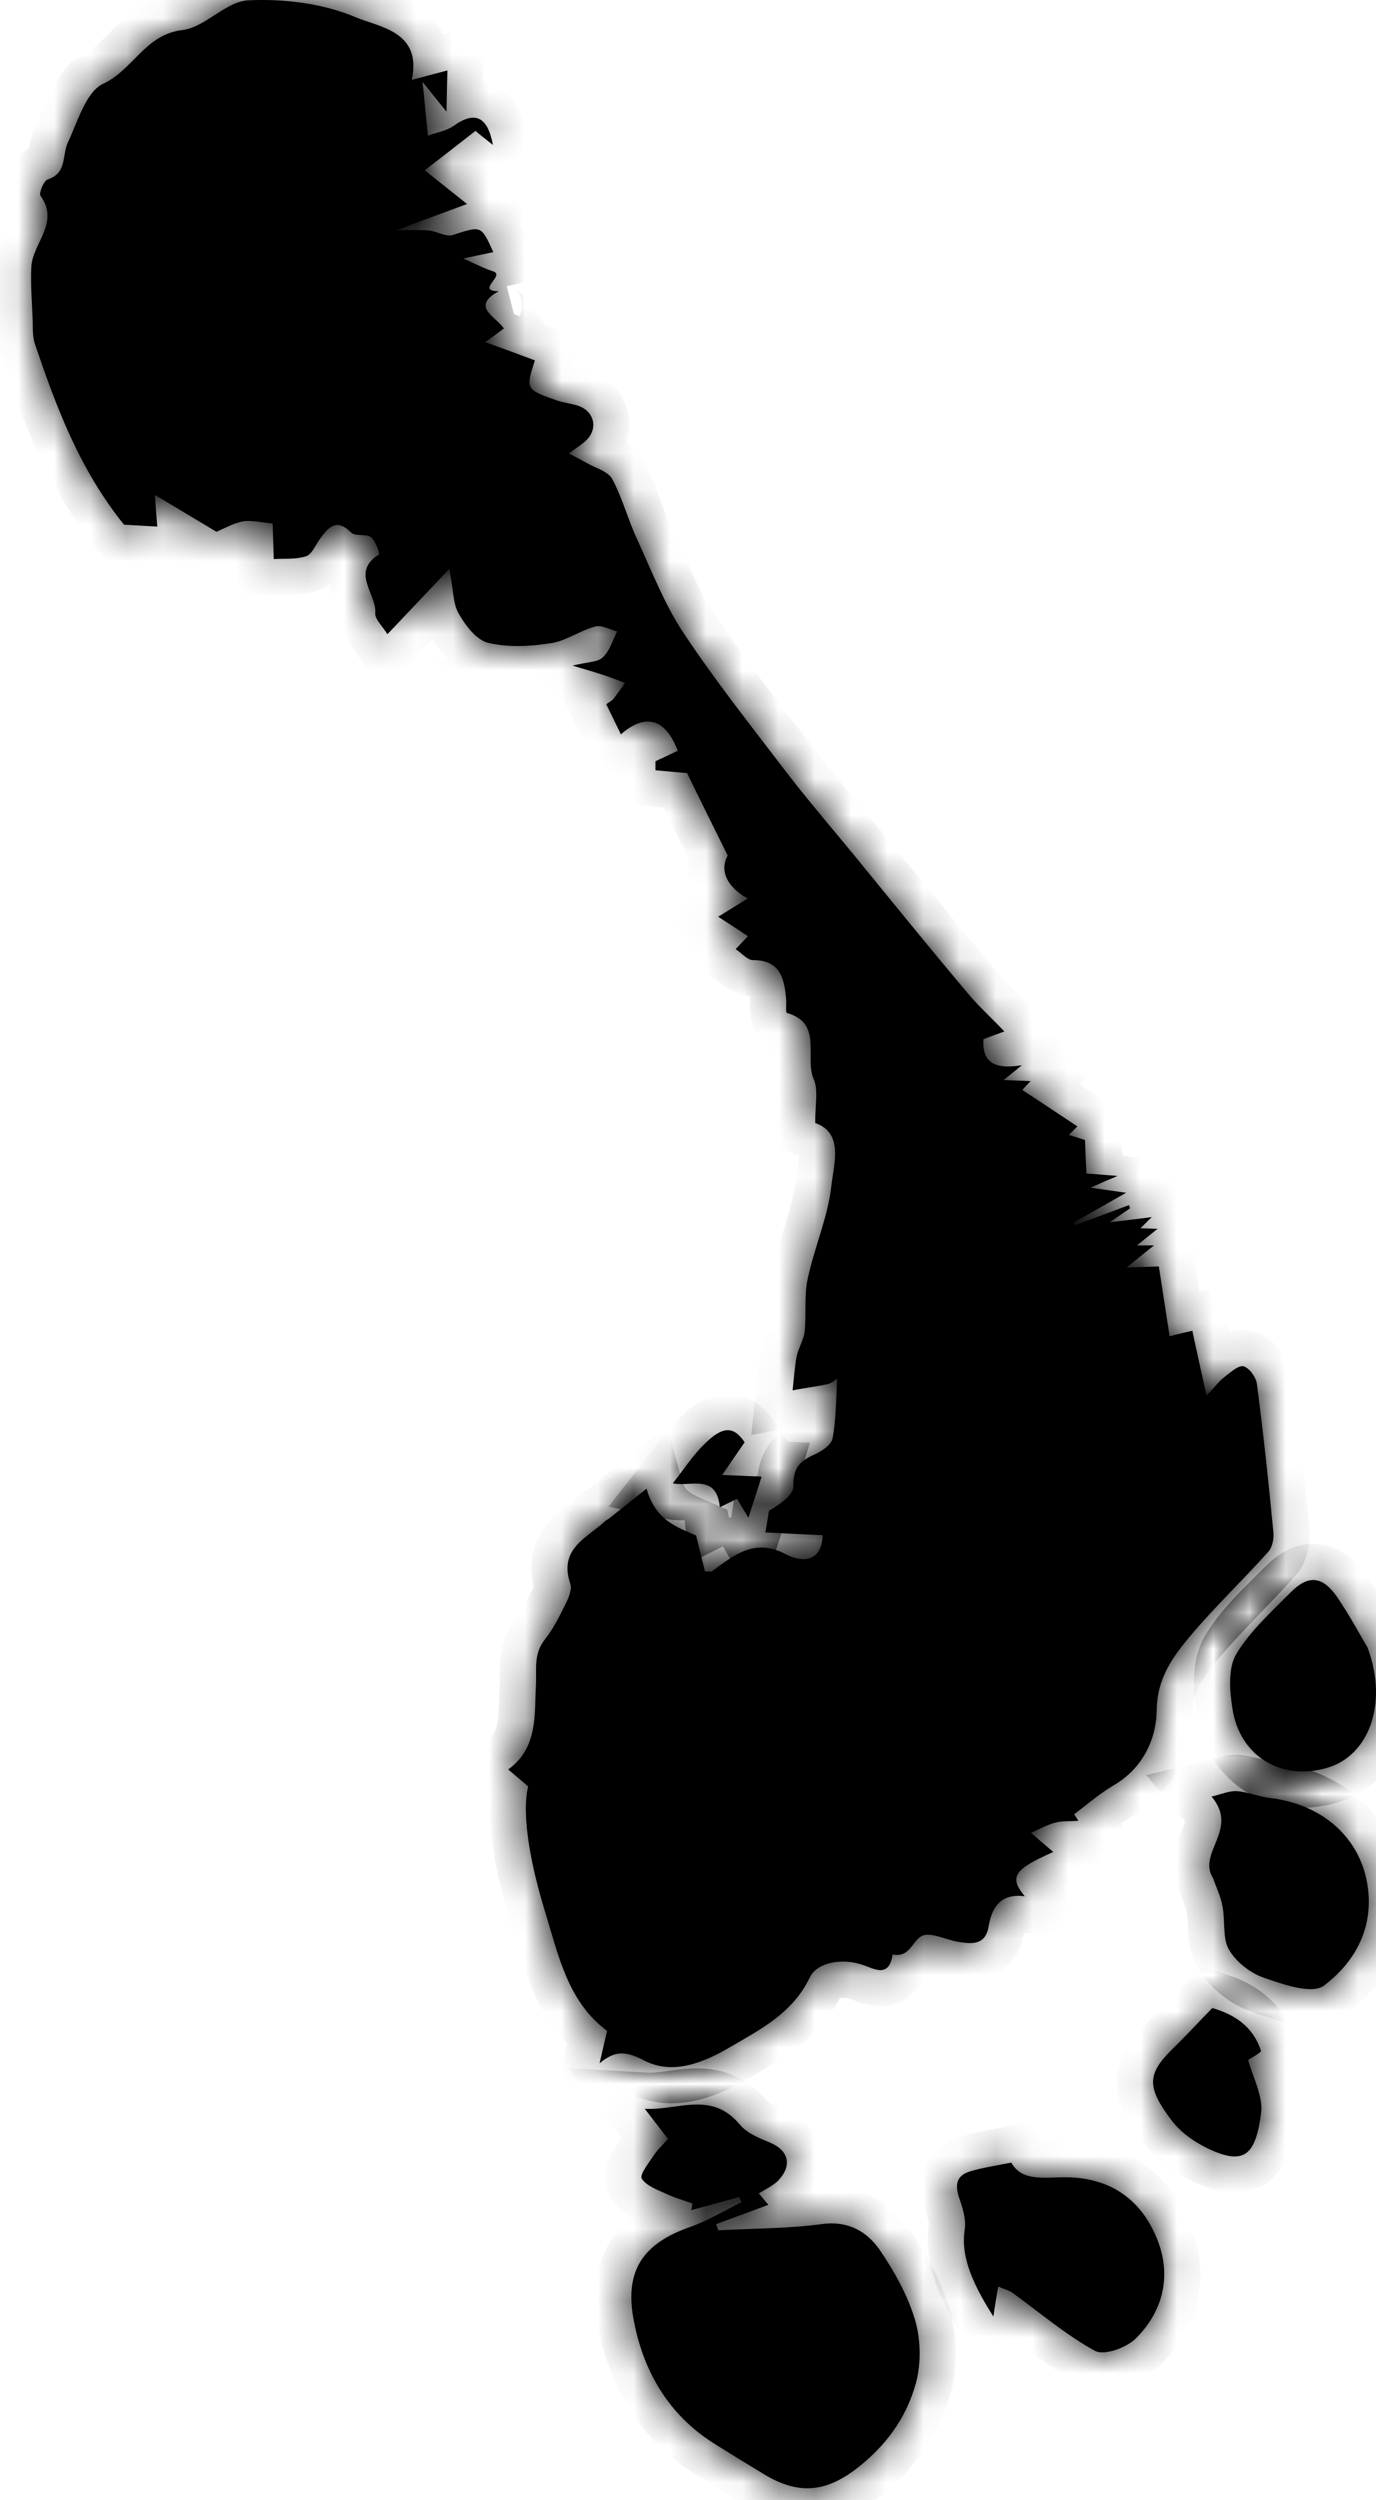 <svg width="38" height="69" viewBox="0 0 38 69" fill="none" xmlns="http://www.w3.org/2000/svg">
                            <rect width="38" height="69"/>
                            <mask id="path-1-inside-1_0_1" fill="white">
                                <path d="M17.565 42.262C17.573 42.065 17.582 41.86 17.6 41.532C17.243 41.706 16.985 41.828 16.736 41.956C16.693 42.091 16.649 42.227 16.616 42.371C16.911 42.335 17.208 42.301 17.565 42.262Z"/>
                            </mask>
                            <path d="M17.565 42.262C17.573 42.065 17.582 41.86 17.6 41.532C17.243 41.706 16.985 41.828 16.736 41.956C16.693 42.091 16.649 42.227 16.616 42.371C16.911 42.335 17.208 42.301 17.565 42.262Z" fill="black"/>
                            <path d="M17.565 42.262L17.674 43.256L18.527 43.163L18.564 42.305L17.565 42.262ZM17.6 41.532L18.598 41.587L18.692 39.884L17.16 40.634L17.6 41.532ZM16.736 41.956L16.281 41.065L15.91 41.255L15.783 41.651L16.736 41.956ZM16.616 42.371L15.642 42.143L15.318 43.533L16.735 43.364L16.616 42.371ZM18.564 42.305C18.572 42.108 18.581 41.908 18.598 41.587L16.601 41.477C16.583 41.812 16.574 42.023 16.566 42.219L18.564 42.305ZM17.16 40.634C16.82 40.8 16.54 40.933 16.281 41.065L17.191 42.846C17.43 42.724 17.666 42.613 18.039 42.43L17.16 40.634ZM15.783 41.651C15.742 41.782 15.686 41.954 15.642 42.143L17.59 42.598C17.613 42.499 17.644 42.4 17.689 42.26L15.783 41.651ZM16.735 43.364C17.027 43.328 17.32 43.295 17.674 43.256L17.456 41.268C17.096 41.307 16.796 41.342 16.497 41.378L16.735 43.364Z" fill="black" mask="url(#path-1-inside-1_0_1)"/>
                            <mask id="path-3-inside-2_0_1" fill="white">
                                <path d="M-41.797 75.611C-41.875 76.699 -41.328 77.556 -40.563 78.124C-40.245 78.365 -39.486 78.111 -38.954 77.933L-38.911 77.919C-38.538 77.783 -38.137 77.477 -37.944 77.136C-37.755 76.812 -37.846 76.336 -37.764 75.938C-37.717 75.667 -37.587 75.418 -37.497 75.16C-37.059 74.447 -38.232 73.822 -37.462 72.914C-37.737 72.849 -37.949 72.748 -38.159 72.761C-38.464 72.783 -38.761 72.914 -39.066 72.949C-40.628 73.125 -41.698 74.169 -41.797 75.611Z"/>
                                <path d="M-38.821 81.649C-38.674 82.795 -38.366 83.074 -37.424 82.65C-37.032 82.476 -36.637 82.205 -36.374 81.864C-35.639 80.907 -35.682 80.544 -36.417 79.827C-36.766 79.486 -37.092 79.133 -37.479 78.743C-38.064 78.918 -38.597 79.241 -38.821 79.919C-38.839 79.963 -38.551 80.116 -38.469 80.168C-38.593 80.648 -38.889 81.173 -38.821 81.649Z"/>
                                <path d="M-30.643 84.858C-30.682 84.609 -30.608 84.32 -30.518 84.076C-30.385 83.704 -30.347 83.384 -30.798 83.251C-31.125 83.16 -31.469 83.111 -31.929 83.019C-32.229 83.552 -32.848 83.416 -33.425 83.421C-34.68 83.425 -35.557 84.045 -35.987 85.221C-36.352 86.2 -36.095 87.134 -35.377 87.856C-35.12 88.114 -34.5 88.346 -34.238 88.205C-33.434 87.773 -32.712 87.144 -31.955 86.602C-31.865 86.531 -31.749 86.514 -31.568 86.431C-31.517 86.741 -31.473 86.987 -31.435 87.261C-30.738 86.178 -30.545 85.483 -30.643 84.858Z"/>
                                <path d="M-23.729 90.779C-22.449 89.971 -21.744 88.743 -21.485 87.292C-21.253 85.95 -21.795 85.233 -23.042 84.807C-23.532 84.636 -23.996 84.353 -24.47 84.121C-24.451 84.068 -24.421 84.024 -24.405 83.972C-23.966 84.094 -23.528 84.212 -23.084 84.334C-23.093 84.273 -23.11 84.212 -23.114 84.151C-22.878 84.068 -22.628 83.997 -22.404 83.889C-22.154 83.775 -21.849 83.67 -21.716 83.465C-21.648 83.364 -21.909 83.036 -22.047 82.818C-22.151 82.669 -22.281 82.542 -22.439 82.367C-22.25 82.118 -22.057 81.869 -21.799 81.532C-22.711 81.585 -23.631 81.03 -24.418 81.961C-24.616 82.196 -24.955 82.34 -25.256 82.467C-25.763 82.677 -25.88 83.079 -25.497 83.499C-25.346 83.657 -25.127 83.752 -24.946 83.87C-25.028 83.958 -25.093 84.041 -25.213 84.185C-24.672 84.382 -24.216 84.548 -23.769 84.714C-23.786 84.772 -23.812 84.824 -23.829 84.885C-24.788 84.833 -25.751 84.841 -26.697 84.714C-27.424 84.614 -27.935 84.916 -28.287 85.439C-28.696 86.016 -29.061 86.685 -29.263 87.366C-29.422 87.904 -29.43 88.559 -29.28 89.101C-29.052 89.962 -28.575 90.679 -27.852 91.291C-26.924 92.082 -26.129 92.248 -25.067 91.601C-24.615 91.325 -24.176 91.05 -23.729 90.779Z"/>
                                <path d="M21.071 68.265C22.133 68.919 22.928 68.753 23.861 67.959C24.58 67.347 25.057 66.626 25.294 65.766C25.44 65.223 25.43 64.573 25.272 64.03C25.07 63.349 24.704 62.693 24.3 62.099C23.947 61.587 23.431 61.281 22.705 61.377C21.759 61.508 20.796 61.494 19.837 61.551C19.82 61.489 19.794 61.438 19.777 61.381C20.227 61.21 20.679 61.048 21.221 60.847C21.096 60.707 21.036 60.623 20.954 60.532C21.134 60.418 21.354 60.322 21.504 60.164C21.888 59.746 21.771 59.343 21.264 59.129L21.248 59.122C20.951 59.001 20.62 58.866 20.426 58.626C19.642 57.694 18.718 58.25 17.807 58.197C18.06 58.529 18.258 58.779 18.447 59.028C18.287 59.211 18.154 59.329 18.055 59.482C17.917 59.687 17.655 60.024 17.724 60.124C17.857 60.329 18.159 60.434 18.412 60.548C18.637 60.658 18.886 60.722 19.122 60.81C19.117 60.867 19.101 60.928 19.092 60.993C19.535 60.871 19.974 60.753 20.412 60.631C20.43 60.678 20.46 60.727 20.477 60.775C20.005 61.007 19.54 61.29 19.05 61.461C17.799 61.902 17.253 62.619 17.489 63.961C17.743 65.406 18.448 66.638 19.734 67.443C20.18 67.723 20.624 67.994 21.071 68.265Z"/>
                                <path d="M30.242 64.878C30.5 65.013 31.119 64.79 31.377 64.524C32.094 63.807 32.349 62.863 31.991 61.884C31.556 60.716 30.679 60.092 29.424 60.087C28.848 60.083 28.225 60.215 27.928 59.681C27.468 59.772 27.124 59.825 26.798 59.921C26.346 60.057 26.384 60.372 26.518 60.743C26.604 60.992 26.681 61.282 26.643 61.526C26.544 62.155 26.742 62.849 27.434 63.929C27.473 63.654 27.511 63.414 27.568 63.103C27.749 63.183 27.869 63.205 27.959 63.275C28.711 63.815 29.433 64.437 30.242 64.878Z"/>
                                <path d="M32.374 58.54C32.632 58.877 33.032 59.144 33.423 59.323C34.365 59.752 34.675 59.467 34.826 58.322C34.891 57.85 34.594 57.322 34.47 56.849C34.551 56.792 34.838 56.643 34.822 56.595C34.602 55.909 34.068 55.587 33.48 55.416C33.096 55.809 32.766 56.168 32.418 56.508C31.682 57.22 31.639 57.583 32.374 58.54Z"/>
                                <path d="M34.912 54.583C35.449 54.766 36.236 55.046 36.562 54.797C37.323 54.227 37.87 53.372 37.794 52.281C37.694 50.843 36.62 49.799 35.063 49.619C34.758 49.584 34.461 49.453 34.156 49.431C33.949 49.419 33.734 49.514 33.459 49.58C34.228 50.493 33.059 51.119 33.498 51.831C33.588 52.083 33.713 52.337 33.76 52.603C33.841 53.005 33.755 53.486 33.94 53.805C34.138 54.146 34.533 54.456 34.912 54.583Z"/>
                                <path d="M37.765 45.463C37.593 45.178 37.288 44.605 36.923 44.068C36.524 43.495 36.132 43.455 35.649 43.939C35.111 44.485 34.523 45.008 34.136 45.656C33.916 46.032 33.955 46.647 34.032 47.128C34.222 48.46 35.379 49.164 36.66 48.784C37.782 48.457 38.354 47.04 37.765 45.463Z"/>
                                <path d="M1.319 4.951C1.207 4.986 1.07 5.332 1.117 5.402C1.659 6.149 0.902 6.708 0.866 7.36C0.84 7.871 0.888 8.374 0.905 8.88C0.905 9.104 0.905 9.34 0.973 9.519C1.558 11.236 2.19 12.945 3.424 14.479C3.592 14.492 3.966 14.51 4.344 14.532C4.319 14.213 4.297 13.981 4.276 13.657C4.911 14.037 5.449 14.361 5.978 14.676C6.163 14.601 6.416 14.448 6.696 14.391C6.933 14.348 7.195 14.418 7.53 14.448C7.539 14.685 7.547 15.06 7.56 15.428C7.857 15.411 8.17 15.441 8.446 15.353C8.609 15.305 8.707 15.055 8.819 14.894C9.064 14.558 9.279 14.279 9.705 14.703C9.813 14.807 10.108 14.725 10.246 14.825C10.376 14.921 10.488 15.284 10.466 15.301C9.675 15.795 10.406 16.389 10.363 16.922C10.35 17.084 10.548 17.259 10.698 17.504C11.235 16.939 11.739 16.402 12.409 15.699C12.521 16.272 12.507 16.648 12.662 16.922C12.846 17.25 13.148 17.656 13.475 17.739C14.021 17.871 14.628 17.841 15.195 17.753C15.62 17.697 16.012 17.404 16.437 17.29C16.614 17.242 16.837 17.373 17.044 17.425C16.919 17.67 16.841 17.958 16.652 18.137C16.515 18.278 16.244 18.261 15.81 18.369C16.227 18.491 16.463 18.562 16.7 18.64C16.885 18.705 17.074 18.776 17.259 18.846C17.157 18.998 17.044 19.151 16.937 19.291C16.89 19.344 16.817 19.378 16.743 19.435C16.88 19.71 17.009 19.986 17.147 20.266C17.826 19.671 18.384 19.832 18.716 20.72C18.505 20.82 18.303 20.912 18.101 21.008V21.257C18.424 21.283 18.742 21.318 18.974 21.335C19.314 22.035 19.683 22.773 20.096 23.608C19.881 24.005 20.04 24.455 20.647 24.796C20.42 24.941 20.17 25.089 19.834 25.299C20.166 25.513 20.386 25.657 20.656 25.836C20.54 25.953 20.45 26.054 20.316 26.194C20.48 26.299 20.64 26.496 20.79 26.496C21.55 26.492 21.662 27.002 21.713 27.597C21.717 27.714 21.695 27.938 21.73 27.955C22.737 28.235 22.212 29.178 22.47 29.777C22.608 30.092 22.505 30.515 22.514 30.992C23.3 31.268 23.034 32.102 22.96 32.718C22.866 33.588 22.492 34.418 22.307 35.284C22.204 35.755 22.272 36.267 22.221 36.752C22.194 36.979 22.052 37.197 22.001 37.429C21.945 37.734 21.924 38.053 21.889 38.368C22.216 38.306 22.542 38.267 22.861 38.197C22.977 38.167 23.067 38.08 23.119 38.045C23.089 38.599 23.093 39.155 22.994 39.692C22.959 39.88 22.672 40.068 22.452 40.16C22.066 40.334 21.906 40.536 21.91 41.012C21.919 41.265 21.519 41.527 21.235 41.693C21.205 41.893 21.172 42.09 21.137 42.291C21.622 42.313 22.147 42.344 22.719 42.366C22.685 43.244 21.984 43.044 21.722 42.903C20.853 42.432 20.286 42.908 19.663 43.362C19.628 43.384 19.568 43.367 19.469 43.367C19.392 43.066 19.314 42.752 19.224 42.376C18.73 42.157 18.097 41.97 17.857 41.083C17.479 41.384 17.109 41.677 16.73 41.979C16.73 41.97 16.734 41.967 16.739 41.953C16.235 42.439 15.415 42.719 15.75 43.71C15.802 43.867 15.698 44.112 15.608 44.287L15.608 44.287C15.448 44.61 15.281 44.946 15.062 45.226C14.723 45.641 14.825 46.056 14.8 46.537C14.753 47.276 14.873 48.233 14.034 48.832C14.219 48.989 14.404 49.142 14.585 49.299C14.386 50.13 14.693 51.589 15.045 52.729C15.423 53.965 15.678 55.237 16.765 56.046C16.692 56.352 16.627 56.645 16.558 56.942C17 56.567 17.307 56.615 17.792 56.864C18.609 57.288 19.491 56.889 20.174 56.488C20.988 56.01 21.887 55.565 22.363 54.573C22.565 54.154 23.237 54.036 23.795 54.215C24.139 54.329 24.552 54.605 24.651 53.936C25.111 54.039 25.193 53.573 25.446 53.433C25.686 53.302 26.116 53.533 26.465 53.59C26.834 53.648 27.204 53.691 27.299 53.18C27.389 52.626 27.639 52.245 28.301 52.332C27.862 51.799 27.991 51.594 29.087 51.109C28.856 50.912 28.667 50.751 28.469 50.58C28.692 50.489 28.904 50.362 29.136 50.3C29.337 50.248 29.561 50.265 29.781 50.248C29.746 50.187 29.703 50.13 29.664 50.069C30.021 49.797 30.356 49.506 30.748 49.274C31.548 48.811 31.935 48.011 31.943 47.189C31.956 46.298 32.403 45.703 32.893 45.122C33.569 44.323 34.329 43.602 35.026 42.824C35.142 42.697 35.186 42.448 35.164 42.265C35.034 40.906 34.889 39.551 34.712 38.201C34.691 38.014 34.506 37.755 34.347 37.708C34.21 37.665 33.985 37.87 33.827 37.992C33.69 38.087 33.587 38.236 33.32 38.516C33.169 37.83 33.048 37.297 32.928 36.725C32.708 36.777 32.507 36.82 32.3 36.877C32.201 36.226 32.106 35.62 32.003 34.95C31.818 34.955 31.538 34.968 31.113 34.981C31.418 34.732 31.611 34.574 31.87 34.369C31.676 34.369 31.543 34.374 31.396 34.369C31.581 34.225 31.748 34.09 31.968 33.91C31.797 33.91 31.688 33.901 31.495 33.897C31.615 33.778 31.692 33.7 31.809 33.587C31.443 33.639 31.108 33.673 30.648 33.731C30.901 33.556 31.052 33.451 31.207 33.346C31.198 33.31 31.185 33.288 31.177 33.258C30.673 33.446 30.175 33.634 29.684 33.814C29.667 33.792 29.659 33.767 29.651 33.742L29.65 33.739C30.127 33.468 30.604 33.202 31.099 32.917C30.807 32.877 30.552 32.838 30.118 32.777C30.419 32.641 30.56 32.58 30.862 32.453C30.453 32.419 30.222 32.401 30.002 32.384C29.985 32.074 29.977 31.811 29.963 31.462C29.886 31.435 29.736 31.387 29.516 31.321C29.637 31.199 29.736 31.103 29.753 31.086C29.228 30.74 28.738 30.408 28.231 30.081C28.304 29.998 28.368 29.928 28.463 29.837C28.23 29.823 28.024 29.82 27.714 29.806C27.908 29.653 28.015 29.567 28.221 29.396C27.573 29.501 27.112 29.404 27.159 28.679C27.289 28.631 27.469 28.562 27.736 28.465C27.354 28.064 26.992 27.74 26.687 27.364C25.63 26.113 24.598 24.837 23.566 23.575C22.929 22.802 22.28 22.046 21.674 21.255C20.719 20.004 19.735 18.764 18.866 17.452C18.341 16.657 17.989 15.739 17.589 14.87C17.339 14.332 17.186 13.738 16.906 13.218C16.794 13.009 16.454 12.921 16.217 12.785C16.08 12.706 15.938 12.636 15.71 12.514C15.925 12.353 16.067 12.27 16.184 12.157C16.51 11.851 16.429 11.384 16.007 11.213C15.809 11.139 15.581 11.121 15.379 11.052C14.514 10.746 14.514 10.741 14.772 9.946C14.329 9.78 13.882 9.614 13.4 9.443C13.605 9.299 13.757 9.182 13.915 9.064C13.684 8.727 12.992 8.469 13.774 8.037C13.12 8.037 13.963 7.6 13.623 7.491C13.365 7.408 13.12 7.277 12.793 7.133C13.095 7.067 13.348 7.02 13.623 6.958C13.284 6.211 13.293 6.232 12.501 6.486C12.321 6.543 12.076 6.389 11.861 6.364C11.616 6.338 11.376 6.355 10.937 6.355C11.651 6.089 12.184 5.896 12.898 5.63C12.404 5.237 12.039 4.949 11.729 4.699C12.016 4.481 12.44 4.15 12.927 3.771L13.131 3.611C13.183 3.66 13.389 3.826 13.613 4.001C13.466 3.21 13.114 3.057 12.529 3.472C12.322 3.616 12.056 3.655 11.819 3.743C11.764 3.263 11.734 2.865 11.669 2.262C11.918 2.572 12.081 2.774 12.331 3.084C12.339 2.674 12.343 2.359 12.356 1.944C11.986 2.04 11.714 2.114 11.371 2.206C11.659 0.86 10.477 0.755 9.824 0.476C8.921 0.096 7.859 -0.036 6.874 0.008C6.255 0.022 5.67 0.755 5.038 0.83C4.01 0.947 3.671 1.935 2.85 2.311C2.377 2.53 2.149 3.351 1.874 3.933C1.711 4.278 1.856 4.78 1.319 4.951Z"/>
                                <path d="M20.667 41.887C20.796 41.489 20.912 41.14 21.032 40.751C20.731 40.737 20.447 40.725 19.945 40.704C20.202 40.328 20.375 40.075 20.564 39.804C20.275 39.367 19.974 39.337 19.467 39.84C19.14 40.153 18.887 40.547 18.581 40.936C19.068 41.04 19.79 40.657 19.88 41.596C20.09 41.49 20.211 41.433 20.357 41.364C20.457 41.542 20.569 41.716 20.667 41.887Z"/>
                                <path d="M-38.349 61.038C-38.507 61.08 -38.689 61.343 -38.714 61.531C-38.889 62.885 -39.036 64.239 -39.177 65.579C-39.198 65.762 -39.151 66.011 -39.035 66.138C-38.343 66.916 -37.581 67.641 -36.902 68.436C-36.412 69.017 -35.97 69.611 -35.957 70.507C-35.944 71.332 -35.565 72.124 -34.762 72.591C-34.37 72.818 -34.035 73.116 -33.678 73.382C-33.708 73.448 -33.756 73.501 -33.794 73.571C-33.579 73.579 -33.356 73.561 -33.149 73.618C-32.921 73.669 -32.711 73.801 -32.483 73.893C-32.68 74.064 -32.869 74.225 -33.101 74.422C-32.004 74.908 -31.871 75.113 -32.314 75.65C-31.652 75.562 -31.403 75.938 -31.312 76.489C-31.214 77.005 -30.844 76.966 -30.474 76.909C-30.129 76.848 -29.704 76.621 -29.459 76.748C-29.201 76.887 -29.119 77.351 -28.663 77.255C-28.564 77.919 -28.152 77.643 -27.803 77.529C-27.249 77.35 -26.578 77.467 -26.376 77.887C-25.894 78.871 -24.996 79.326 -24.187 79.802C-23.504 80.204 -22.617 80.602 -21.805 80.178C-21.318 79.932 -21.013 79.88 -20.566 80.256C-20.638 79.967 -20.703 79.666 -20.776 79.36C-19.688 78.546 -19.439 77.279 -19.056 76.038C-18.703 74.903 -18.398 73.442 -18.596 72.617C-18.416 72.454 -18.231 72.302 -18.046 72.144C-18.888 71.555 -18.764 70.592 -18.811 69.85C-18.836 69.37 -18.738 68.959 -19.073 68.535C-19.293 68.255 -19.461 67.923 -19.62 67.6C-19.705 67.421 -19.813 67.181 -19.761 67.023C-19.421 66.04 -20.247 65.752 -20.75 65.271C-20.746 65.276 -20.742 65.293 -20.742 65.293C-21.12 64.996 -21.49 64.695 -21.869 64.401C-22.105 65.288 -22.741 65.476 -23.236 65.695C-23.326 66.07 -23.404 66.385 -23.481 66.686C-23.584 66.681 -23.639 66.703 -23.674 66.681C-24.293 66.232 -24.865 65.751 -25.733 66.219C-25.99 66.363 -26.692 66.563 -26.73 65.685C-26.159 65.654 -25.634 65.632 -25.148 65.602C-25.178 65.41 -25.212 65.204 -25.247 65.012C-25.535 64.846 -25.93 64.588 -25.922 64.331C-25.917 63.851 -26.077 63.654 -26.464 63.475C-26.684 63.383 -26.971 63.195 -27.006 63.007C-27.105 62.473 -27.101 61.914 -27.131 61.364C-27.079 61.399 -26.984 61.482 -26.872 61.513C-26.549 61.583 -26.222 61.622 -25.9 61.683C-25.93 61.37 -25.952 61.051 -26.012 60.744C-26.064 60.517 -26.207 60.299 -26.232 60.072C-26.284 59.583 -26.22 59.067 -26.318 58.604C-26.503 57.739 -26.877 56.904 -26.972 56.043C-27.04 55.427 -27.312 54.588 -26.525 54.308C-26.517 53.84 -26.62 53.417 -26.482 53.098C-26.224 52.5 -26.744 51.559 -25.742 51.271C-25.708 51.258 -25.73 51.036 -25.725 50.917C-25.674 50.327 -25.561 49.811 -24.801 49.816C-24.65 49.816 -24.491 49.623 -24.328 49.509C-24.461 49.374 -24.551 49.277 -24.668 49.155C-24.396 48.976 -24.177 48.837 -23.846 48.618C-24.181 48.411 -24.426 48.264 -24.658 48.115C-24.051 47.774 -23.893 47.328 -24.108 46.93C-23.696 46.087 -23.326 45.348 -22.986 44.658C-22.753 44.636 -22.434 44.61 -22.112 44.575V44.326C-22.314 44.233 -22.517 44.133 -22.727 44.041C-22.397 43.155 -21.837 42.989 -21.159 43.587C-21.022 43.307 -20.888 43.032 -20.755 42.757C-20.828 42.704 -20.901 42.669 -20.948 42.616C-21.055 42.472 -21.167 42.32 -21.27 42.171C-21.082 42.101 -20.9 42.031 -20.712 41.965C-20.475 41.886 -20.238 41.813 -19.821 41.694C-20.25 41.581 -20.522 41.589 -20.663 41.459C-20.853 41.284 -20.935 40.991 -21.055 40.751C-20.849 40.702 -20.625 40.566 -20.448 40.61C-20.023 40.728 -19.632 41.012 -19.206 41.078C-18.643 41.161 -18.032 41.196 -17.486 41.061C-17.159 40.986 -16.862 40.571 -16.674 40.244C-16.515 39.973 -16.527 39.593 -16.42 39.02C-15.75 39.728 -15.247 40.262 -14.71 40.83C-14.559 40.581 -14.361 40.405 -14.374 40.244C-14.413 39.715 -13.682 39.112 -14.478 38.627C-14.499 38.61 -14.388 38.242 -14.254 38.151C-14.121 38.05 -13.824 38.133 -13.717 38.024C-13.292 37.595 -13.077 37.883 -12.832 38.22C-12.72 38.382 -12.622 38.617 -12.458 38.675C-12.183 38.766 -11.87 38.741 -11.573 38.758C-11.56 38.383 -11.551 38.007 -11.543 37.766C-11.208 37.744 -10.949 37.67 -10.709 37.714C-10.429 37.763 -10.176 37.924 -9.991 37.998C-9.457 37.683 -8.92 37.364 -8.288 36.98C-8.31 37.302 -8.332 37.534 -8.357 37.858C-7.978 37.831 -7.605 37.814 -7.436 37.805C-6.203 36.272 -5.574 34.562 -4.986 32.845C-4.917 32.661 -4.917 32.434 -4.917 32.207C-4.9 31.695 -4.854 31.188 -4.879 30.681C-4.904 30.031 -5.661 29.471 -5.119 28.724C-5.071 28.65 -5.214 28.309 -5.321 28.274C-5.859 28.103 -5.713 27.601 -5.876 27.255C-6.155 26.674 -6.383 25.847 -6.851 25.634C-7.678 25.254 -8.013 24.258 -9.04 24.152C-9.677 24.078 -10.257 23.353 -10.876 23.322C-11.86 23.283 -12.922 23.414 -13.825 23.798C-14.479 24.078 -15.656 24.179 -15.373 25.525C-15.717 25.433 -15.984 25.359 -16.358 25.267C-16.346 25.678 -16.341 25.997 -16.333 26.408C-16.087 26.093 -15.924 25.892 -15.671 25.586C-15.731 26.184 -15.764 26.582 -15.821 27.067C-16.058 26.984 -16.324 26.941 -16.531 26.792C-17.116 26.377 -17.468 26.531 -17.614 27.326C-17.395 27.146 -17.189 26.98 -17.133 26.936C-16.561 27.382 -16.058 27.77 -15.731 28.024C-16.04 28.274 -16.405 28.557 -16.9 28.955C-16.186 29.218 -15.653 29.414 -14.939 29.677C-15.377 29.677 -15.618 29.66 -15.863 29.69C-16.073 29.708 -16.323 29.874 -16.503 29.808C-17.294 29.551 -17.285 29.532 -17.625 30.285C-17.35 30.342 -17.097 30.39 -16.795 30.456C-17.122 30.6 -17.363 30.73 -17.625 30.813C-17.964 30.927 -17.122 31.359 -17.776 31.359C-16.993 31.793 -17.685 32.054 -17.917 32.391C-17.759 32.508 -17.604 32.622 -17.402 32.771C-17.884 32.945 -18.327 33.103 -18.774 33.269C-18.52 34.064 -18.52 34.072 -19.381 34.374C-19.579 34.449 -19.807 34.462 -20.009 34.54C-20.43 34.715 -20.512 35.182 -20.185 35.484C-20.069 35.588 -19.932 35.676 -19.712 35.842C-19.939 35.969 -20.081 36.035 -20.219 36.113C-20.456 36.257 -20.796 36.34 -20.907 36.55C-21.183 37.065 -21.337 37.66 -21.591 38.202C-21.991 39.076 -22.343 39.99 -22.868 40.785C-23.737 42.095 -24.717 43.327 -25.676 44.577C-26.277 45.373 -26.931 46.129 -27.568 46.907C-28.603 48.17 -29.635 49.437 -30.689 50.7C-30.994 51.062 -31.351 51.39 -31.738 51.796C-31.466 51.898 -31.29 51.959 -31.161 52.006C-31.114 52.733 -31.57 52.828 -32.223 52.728L-32.157 52.782C-31.992 52.915 -31.888 52.999 -31.716 53.135C-32.021 53.148 -32.231 53.157 -32.46 53.165C-32.365 53.265 -32.305 53.331 -32.231 53.406C-32.743 53.743 -33.233 54.07 -33.754 54.416C-33.737 54.433 -33.633 54.538 -33.517 54.651C-33.732 54.714 -33.882 54.766 -33.969 54.792C-33.982 55.141 -33.99 55.407 -34.004 55.714C-34.222 55.731 -34.454 55.748 -34.867 55.783C-34.566 55.91 -34.424 55.975 -34.119 56.102C-34.557 56.163 -34.816 56.207 -35.104 56.251C-34.609 56.535 -34.132 56.801 -33.65 57.073C-33.663 57.095 -33.672 57.12 -33.685 57.142L-33.687 57.142C-34.185 56.959 -34.683 56.776 -35.181 56.596C-35.189 56.614 -35.198 56.649 -35.211 56.671C-35.056 56.785 -34.906 56.889 -34.652 57.064C-35.116 57.007 -35.448 56.968 -35.813 56.915C-35.696 57.025 -35.619 57.112 -35.494 57.23C-35.688 57.234 -35.8 57.234 -35.971 57.239C-35.752 57.418 -35.584 57.554 -35.4 57.698C-35.546 57.703 -35.679 57.698 -35.868 57.698C-35.614 57.903 -35.413 58.065 -35.116 58.31C-35.541 58.297 -35.821 58.289 -36.006 58.284C-36.109 58.953 -36.204 59.551 -36.303 60.207C-36.51 60.15 -36.707 60.107 -36.926 60.05C-37.055 60.627 -37.172 61.164 -37.322 61.846C-37.584 61.566 -37.691 61.422 -37.829 61.322C-37.987 61.203 -38.211 60.998 -38.349 61.038Z"/>
                                <path d="M-23.468 63.165C-23.974 62.661 -24.28 62.692 -24.56 63.129C-24.375 63.4 -24.203 63.654 -23.946 64.025C-24.395 64.05 -24.673 64.062 -24.944 64.074L-25.033 64.078C-24.913 64.466 -24.796 64.82 -24.668 65.218C-24.568 65.047 -24.456 64.864 -24.358 64.69C-24.212 64.759 -24.091 64.825 -23.881 64.925C-23.791 63.986 -23.064 64.366 -22.582 64.266C-22.887 63.873 -23.141 63.48 -23.468 63.165Z"/>
                                <path d="M-40.923 67.399C-41.289 67.933 -41.594 68.504 -41.762 68.789C-42.355 70.371 -41.784 71.787 -40.663 72.119C-39.381 72.495 -38.224 71.796 -38.035 70.463C-37.957 69.977 -37.914 69.362 -38.134 68.985C-38.524 68.34 -39.114 67.814 -39.651 67.269C-40.132 66.779 -40.523 66.823 -40.923 67.399Z"/>
                            </mask>
                            <path d="M-41.797 75.611C-41.875 76.699 -41.328 77.556 -40.563 78.124C-40.245 78.365 -39.486 78.111 -38.954 77.933L-38.911 77.919C-38.538 77.783 -38.137 77.477 -37.944 77.136C-37.755 76.812 -37.846 76.336 -37.764 75.938C-37.717 75.667 -37.587 75.418 -37.497 75.16C-37.059 74.447 -38.232 73.822 -37.462 72.914C-37.737 72.849 -37.949 72.748 -38.159 72.761C-38.464 72.783 -38.761 72.914 -39.066 72.949C-40.628 73.125 -41.698 74.169 -41.797 75.611Z" fill="black"/>
                            <path d="M-38.821 81.649C-38.674 82.795 -38.366 83.074 -37.424 82.65C-37.032 82.476 -36.637 82.205 -36.374 81.864C-35.639 80.907 -35.682 80.544 -36.417 79.827C-36.766 79.486 -37.092 79.133 -37.479 78.743C-38.064 78.918 -38.597 79.241 -38.821 79.919C-38.839 79.963 -38.551 80.116 -38.469 80.168C-38.593 80.648 -38.889 81.173 -38.821 81.649Z" fill="black"/>
                            <path d="M-30.643 84.858C-30.682 84.609 -30.608 84.32 -30.518 84.076C-30.385 83.704 -30.347 83.384 -30.798 83.251C-31.125 83.16 -31.469 83.111 -31.929 83.019C-32.229 83.552 -32.848 83.416 -33.425 83.421C-34.68 83.425 -35.557 84.045 -35.987 85.221C-36.352 86.2 -36.095 87.134 -35.377 87.856C-35.12 88.114 -34.5 88.346 -34.238 88.205C-33.434 87.773 -32.712 87.144 -31.955 86.602C-31.865 86.531 -31.749 86.514 -31.568 86.431C-31.517 86.741 -31.473 86.987 -31.435 87.261C-30.738 86.178 -30.545 85.483 -30.643 84.858Z" fill="black"/>
                            <path d="M-23.729 90.779C-22.449 89.971 -21.744 88.743 -21.485 87.292C-21.253 85.95 -21.795 85.233 -23.042 84.807C-23.532 84.636 -23.996 84.353 -24.47 84.121C-24.451 84.068 -24.421 84.024 -24.405 83.972C-23.966 84.094 -23.528 84.212 -23.084 84.334C-23.093 84.273 -23.11 84.212 -23.114 84.151C-22.878 84.068 -22.628 83.997 -22.404 83.889C-22.154 83.775 -21.849 83.67 -21.716 83.465C-21.648 83.364 -21.909 83.036 -22.047 82.818C-22.151 82.669 -22.281 82.542 -22.439 82.367C-22.25 82.118 -22.057 81.869 -21.799 81.532C-22.711 81.585 -23.631 81.03 -24.418 81.961C-24.616 82.196 -24.955 82.34 -25.256 82.467C-25.763 82.677 -25.88 83.079 -25.497 83.499C-25.346 83.657 -25.127 83.752 -24.946 83.87C-25.028 83.958 -25.093 84.041 -25.213 84.185C-24.672 84.382 -24.216 84.548 -23.769 84.714C-23.786 84.772 -23.812 84.824 -23.829 84.885C-24.788 84.833 -25.751 84.841 -26.697 84.714C-27.424 84.614 -27.935 84.916 -28.287 85.439C-28.696 86.016 -29.061 86.685 -29.263 87.366C-29.422 87.904 -29.43 88.559 -29.28 89.101C-29.052 89.962 -28.575 90.679 -27.852 91.291C-26.924 92.082 -26.129 92.248 -25.067 91.601C-24.615 91.325 -24.176 91.05 -23.729 90.779Z" fill="black"/>
                            <path d="M21.071 68.265C22.133 68.919 22.928 68.753 23.861 67.959C24.58 67.347 25.057 66.626 25.294 65.766C25.44 65.223 25.43 64.573 25.272 64.03C25.07 63.349 24.704 62.693 24.3 62.099C23.947 61.587 23.431 61.281 22.705 61.377C21.759 61.508 20.796 61.494 19.837 61.551C19.82 61.489 19.794 61.438 19.777 61.381C20.227 61.21 20.679 61.048 21.221 60.847C21.096 60.707 21.036 60.623 20.954 60.532C21.134 60.418 21.354 60.322 21.504 60.164C21.888 59.746 21.771 59.343 21.264 59.129L21.248 59.122C20.951 59.001 20.62 58.866 20.426 58.626C19.642 57.694 18.718 58.25 17.807 58.197C18.06 58.529 18.258 58.779 18.447 59.028C18.287 59.211 18.154 59.329 18.055 59.482C17.917 59.687 17.655 60.024 17.724 60.124C17.857 60.329 18.159 60.434 18.412 60.548C18.637 60.658 18.886 60.722 19.122 60.81C19.117 60.867 19.101 60.928 19.092 60.993C19.535 60.871 19.974 60.753 20.412 60.631C20.43 60.678 20.46 60.727 20.477 60.775C20.005 61.007 19.54 61.29 19.05 61.461C17.799 61.902 17.253 62.619 17.489 63.961C17.743 65.406 18.448 66.638 19.734 67.443C20.18 67.723 20.624 67.994 21.071 68.265Z" fill="black"/>
                            <path d="M30.242 64.878C30.5 65.013 31.119 64.79 31.377 64.524C32.094 63.807 32.349 62.863 31.991 61.884C31.556 60.716 30.679 60.092 29.424 60.087C28.848 60.083 28.225 60.215 27.928 59.681C27.468 59.772 27.124 59.825 26.798 59.921C26.346 60.057 26.384 60.372 26.518 60.743C26.604 60.992 26.681 61.282 26.643 61.526C26.544 62.155 26.742 62.849 27.434 63.929C27.473 63.654 27.511 63.414 27.568 63.103C27.749 63.183 27.869 63.205 27.959 63.275C28.711 63.815 29.433 64.437 30.242 64.878Z" fill="black"/>
                            <path d="M32.374 58.54C32.632 58.877 33.032 59.144 33.423 59.323C34.365 59.752 34.675 59.467 34.826 58.322C34.891 57.85 34.594 57.322 34.47 56.849C34.551 56.792 34.838 56.643 34.822 56.595C34.602 55.909 34.068 55.587 33.48 55.416C33.096 55.809 32.766 56.168 32.418 56.508C31.682 57.22 31.639 57.583 32.374 58.54Z" fill="black"/>
                            <path d="M34.912 54.583C35.449 54.766 36.236 55.046 36.562 54.797C37.323 54.227 37.87 53.372 37.794 52.281C37.694 50.843 36.62 49.799 35.063 49.619C34.758 49.584 34.461 49.453 34.156 49.431C33.949 49.419 33.734 49.514 33.459 49.58C34.228 50.493 33.059 51.119 33.498 51.831C33.588 52.083 33.713 52.337 33.76 52.603C33.841 53.005 33.755 53.486 33.94 53.805C34.138 54.146 34.533 54.456 34.912 54.583Z" fill="black"/>
                            <path d="M37.765 45.463C37.593 45.178 37.288 44.605 36.923 44.068C36.524 43.495 36.132 43.455 35.649 43.939C35.111 44.485 34.523 45.008 34.136 45.656C33.916 46.032 33.955 46.647 34.032 47.128C34.222 48.46 35.379 49.164 36.66 48.784C37.782 48.457 38.354 47.04 37.765 45.463Z" fill="black"/>
                            <path d="M1.319 4.951C1.207 4.986 1.07 5.332 1.117 5.402C1.659 6.149 0.902 6.708 0.866 7.36C0.84 7.871 0.888 8.374 0.905 8.88C0.905 9.104 0.905 9.34 0.973 9.519C1.558 11.236 2.19 12.945 3.424 14.479C3.592 14.492 3.966 14.51 4.344 14.532C4.319 14.213 4.297 13.981 4.276 13.657C4.911 14.037 5.449 14.361 5.978 14.676C6.163 14.601 6.416 14.448 6.696 14.391C6.933 14.348 7.195 14.418 7.53 14.448C7.539 14.685 7.547 15.06 7.56 15.428C7.857 15.411 8.17 15.441 8.446 15.353C8.609 15.305 8.707 15.055 8.819 14.894C9.064 14.558 9.279 14.279 9.705 14.703C9.813 14.807 10.108 14.725 10.246 14.825C10.376 14.921 10.488 15.284 10.466 15.301C9.675 15.795 10.406 16.389 10.363 16.922C10.35 17.084 10.548 17.259 10.698 17.504C11.235 16.939 11.739 16.402 12.409 15.699C12.521 16.272 12.507 16.648 12.662 16.922C12.846 17.25 13.148 17.656 13.475 17.739C14.021 17.871 14.628 17.841 15.195 17.753C15.62 17.697 16.012 17.404 16.437 17.29C16.614 17.242 16.837 17.373 17.044 17.425C16.919 17.67 16.841 17.958 16.652 18.137C16.515 18.278 16.244 18.261 15.81 18.369C16.227 18.491 16.463 18.562 16.7 18.64C16.885 18.705 17.074 18.776 17.259 18.846C17.157 18.998 17.044 19.151 16.937 19.291C16.89 19.344 16.817 19.378 16.743 19.435C16.88 19.71 17.009 19.986 17.147 20.266C17.826 19.671 18.384 19.832 18.716 20.72C18.505 20.82 18.303 20.912 18.101 21.008V21.257C18.424 21.283 18.742 21.318 18.974 21.335C19.314 22.035 19.683 22.773 20.096 23.608C19.881 24.005 20.04 24.455 20.647 24.796C20.42 24.941 20.17 25.089 19.834 25.299C20.166 25.513 20.386 25.657 20.656 25.836C20.54 25.953 20.45 26.054 20.316 26.194C20.48 26.299 20.64 26.496 20.79 26.496C21.55 26.492 21.662 27.002 21.713 27.597C21.717 27.714 21.695 27.938 21.73 27.955C22.737 28.235 22.212 29.178 22.47 29.777C22.608 30.092 22.505 30.515 22.514 30.992C23.3 31.268 23.034 32.102 22.96 32.718C22.866 33.588 22.492 34.418 22.307 35.284C22.204 35.755 22.272 36.267 22.221 36.752C22.194 36.979 22.052 37.197 22.001 37.429C21.945 37.734 21.924 38.053 21.889 38.368C22.216 38.306 22.542 38.267 22.861 38.197C22.977 38.167 23.067 38.08 23.119 38.045C23.089 38.599 23.093 39.155 22.994 39.692C22.959 39.88 22.672 40.068 22.452 40.16C22.066 40.334 21.906 40.536 21.91 41.012C21.919 41.265 21.519 41.527 21.235 41.693C21.205 41.893 21.172 42.09 21.137 42.291C21.622 42.313 22.147 42.344 22.719 42.366C22.685 43.244 21.984 43.044 21.722 42.903C20.853 42.432 20.286 42.908 19.663 43.362C19.628 43.384 19.568 43.367 19.469 43.367C19.392 43.066 19.314 42.752 19.224 42.376C18.73 42.157 18.097 41.97 17.857 41.083C17.479 41.384 17.109 41.677 16.73 41.979C16.73 41.97 16.734 41.967 16.739 41.953C16.235 42.439 15.415 42.719 15.75 43.71C15.802 43.867 15.698 44.112 15.608 44.287L15.608 44.287C15.448 44.61 15.281 44.946 15.062 45.226C14.723 45.641 14.825 46.056 14.8 46.537C14.753 47.276 14.873 48.233 14.034 48.832C14.219 48.989 14.404 49.142 14.585 49.299C14.386 50.13 14.693 51.589 15.045 52.729C15.423 53.965 15.678 55.237 16.765 56.046C16.692 56.352 16.627 56.645 16.558 56.942C17 56.567 17.307 56.615 17.792 56.864C18.609 57.288 19.491 56.889 20.174 56.488C20.988 56.01 21.887 55.565 22.363 54.573C22.565 54.154 23.237 54.036 23.795 54.215C24.139 54.329 24.552 54.605 24.651 53.936C25.111 54.039 25.193 53.573 25.446 53.433C25.686 53.302 26.116 53.533 26.465 53.59C26.834 53.648 27.204 53.691 27.299 53.18C27.389 52.626 27.639 52.245 28.301 52.332C27.862 51.799 27.991 51.594 29.087 51.109C28.856 50.912 28.667 50.751 28.469 50.58C28.692 50.489 28.904 50.362 29.136 50.3C29.337 50.248 29.561 50.265 29.781 50.248C29.746 50.187 29.703 50.13 29.664 50.069C30.021 49.797 30.356 49.506 30.748 49.274C31.548 48.811 31.935 48.011 31.943 47.189C31.956 46.298 32.403 45.703 32.893 45.122C33.569 44.323 34.329 43.602 35.026 42.824C35.142 42.697 35.186 42.448 35.164 42.265C35.034 40.906 34.889 39.551 34.712 38.201C34.691 38.014 34.506 37.755 34.347 37.708C34.21 37.665 33.985 37.87 33.827 37.992C33.69 38.087 33.587 38.236 33.32 38.516C33.169 37.83 33.048 37.297 32.928 36.725C32.708 36.777 32.507 36.82 32.3 36.877C32.201 36.226 32.106 35.62 32.003 34.95C31.818 34.955 31.538 34.968 31.113 34.981C31.418 34.732 31.611 34.574 31.87 34.369C31.676 34.369 31.543 34.374 31.396 34.369C31.581 34.225 31.748 34.09 31.968 33.91C31.797 33.91 31.688 33.901 31.495 33.897C31.615 33.778 31.692 33.7 31.809 33.587C31.443 33.639 31.108 33.673 30.648 33.731C30.901 33.556 31.052 33.451 31.207 33.346C31.198 33.31 31.185 33.288 31.177 33.258C30.673 33.446 30.175 33.634 29.684 33.814C29.667 33.792 29.659 33.767 29.651 33.742L29.65 33.739C30.127 33.468 30.604 33.202 31.099 32.917C30.807 32.877 30.552 32.838 30.118 32.777C30.419 32.641 30.56 32.58 30.862 32.453C30.453 32.419 30.222 32.401 30.002 32.384C29.985 32.074 29.977 31.811 29.963 31.462C29.886 31.435 29.736 31.387 29.516 31.321C29.637 31.199 29.736 31.103 29.753 31.086C29.228 30.74 28.738 30.408 28.231 30.081C28.304 29.998 28.368 29.928 28.463 29.837C28.23 29.823 28.024 29.82 27.714 29.806C27.908 29.653 28.015 29.567 28.221 29.396C27.573 29.501 27.112 29.404 27.159 28.679C27.289 28.631 27.469 28.562 27.736 28.465C27.354 28.064 26.992 27.74 26.687 27.364C25.63 26.113 24.598 24.837 23.566 23.575C22.929 22.802 22.28 22.046 21.674 21.255C20.719 20.004 19.735 18.764 18.866 17.452C18.341 16.657 17.989 15.739 17.589 14.87C17.339 14.332 17.186 13.738 16.906 13.218C16.794 13.009 16.454 12.921 16.217 12.785C16.08 12.706 15.938 12.636 15.71 12.514C15.925 12.353 16.067 12.27 16.184 12.157C16.51 11.851 16.429 11.384 16.007 11.213C15.809 11.139 15.581 11.121 15.379 11.052C14.514 10.746 14.514 10.741 14.772 9.946C14.329 9.78 13.882 9.614 13.4 9.443C13.605 9.299 13.757 9.182 13.915 9.064C13.684 8.727 12.992 8.469 13.774 8.037C13.12 8.037 13.963 7.6 13.623 7.491C13.365 7.408 13.12 7.277 12.793 7.133C13.095 7.067 13.348 7.02 13.623 6.958C13.284 6.211 13.293 6.232 12.501 6.486C12.321 6.543 12.076 6.389 11.861 6.364C11.616 6.338 11.376 6.355 10.937 6.355C11.651 6.089 12.184 5.896 12.898 5.63C12.404 5.237 12.039 4.949 11.729 4.699C12.016 4.481 12.44 4.15 12.927 3.771L13.131 3.611C13.183 3.66 13.389 3.826 13.613 4.001C13.466 3.21 13.114 3.057 12.529 3.472C12.322 3.616 12.056 3.655 11.819 3.743C11.764 3.263 11.734 2.865 11.669 2.262C11.918 2.572 12.081 2.774 12.331 3.084C12.339 2.674 12.343 2.359 12.356 1.944C11.986 2.04 11.714 2.114 11.371 2.206C11.659 0.86 10.477 0.755 9.824 0.476C8.921 0.096 7.859 -0.036 6.874 0.008C6.255 0.022 5.67 0.755 5.038 0.83C4.01 0.947 3.671 1.935 2.85 2.311C2.377 2.53 2.149 3.351 1.874 3.933C1.711 4.278 1.856 4.78 1.319 4.951Z" fill="black"/>
                            <path d="M20.667 41.887C20.796 41.489 20.912 41.14 21.032 40.751C20.731 40.737 20.447 40.725 19.945 40.704C20.202 40.328 20.375 40.075 20.564 39.804C20.275 39.367 19.974 39.337 19.467 39.84C19.14 40.153 18.887 40.547 18.581 40.936C19.068 41.04 19.79 40.657 19.88 41.596C20.09 41.49 20.211 41.433 20.357 41.364C20.457 41.542 20.569 41.716 20.667 41.887Z" fill="black"/>
                            <path d="M-38.349 61.038C-38.507 61.08 -38.689 61.343 -38.714 61.531C-38.889 62.885 -39.036 64.239 -39.177 65.579C-39.198 65.762 -39.151 66.011 -39.035 66.138C-38.343 66.916 -37.581 67.641 -36.902 68.436C-36.412 69.017 -35.97 69.611 -35.957 70.507C-35.944 71.332 -35.565 72.124 -34.762 72.591C-34.37 72.818 -34.035 73.116 -33.678 73.382C-33.708 73.448 -33.756 73.501 -33.794 73.571C-33.579 73.579 -33.356 73.561 -33.149 73.618C-32.921 73.669 -32.711 73.801 -32.483 73.893C-32.68 74.064 -32.869 74.225 -33.101 74.422C-32.004 74.908 -31.871 75.113 -32.314 75.65C-31.652 75.562 -31.403 75.938 -31.312 76.489C-31.214 77.005 -30.844 76.966 -30.474 76.909C-30.129 76.848 -29.704 76.621 -29.459 76.748C-29.201 76.887 -29.119 77.351 -28.663 77.255C-28.564 77.919 -28.152 77.643 -27.803 77.529C-27.249 77.35 -26.578 77.467 -26.376 77.887C-25.894 78.871 -24.996 79.326 -24.187 79.802C-23.504 80.204 -22.617 80.602 -21.805 80.178C-21.318 79.932 -21.013 79.88 -20.566 80.256C-20.638 79.967 -20.703 79.666 -20.776 79.36C-19.688 78.546 -19.439 77.279 -19.056 76.038C-18.703 74.903 -18.398 73.442 -18.596 72.617C-18.416 72.454 -18.231 72.302 -18.046 72.144C-18.888 71.555 -18.764 70.592 -18.811 69.85C-18.836 69.37 -18.738 68.959 -19.073 68.535C-19.293 68.255 -19.461 67.923 -19.62 67.6C-19.705 67.421 -19.813 67.181 -19.761 67.023C-19.421 66.04 -20.247 65.752 -20.75 65.271C-20.746 65.276 -20.742 65.293 -20.742 65.293C-21.12 64.996 -21.49 64.695 -21.869 64.401C-22.105 65.288 -22.741 65.476 -23.236 65.695C-23.326 66.07 -23.404 66.385 -23.481 66.686C-23.584 66.681 -23.639 66.703 -23.674 66.681C-24.293 66.232 -24.865 65.751 -25.733 66.219C-25.99 66.363 -26.692 66.563 -26.73 65.685C-26.159 65.654 -25.634 65.632 -25.148 65.602C-25.178 65.41 -25.212 65.204 -25.247 65.012C-25.535 64.846 -25.93 64.588 -25.922 64.331C-25.917 63.851 -26.077 63.654 -26.464 63.475C-26.684 63.383 -26.971 63.195 -27.006 63.007C-27.105 62.473 -27.101 61.914 -27.131 61.364C-27.079 61.399 -26.984 61.482 -26.872 61.513C-26.549 61.583 -26.222 61.622 -25.9 61.683C-25.93 61.37 -25.952 61.051 -26.012 60.744C-26.064 60.517 -26.207 60.299 -26.232 60.072C-26.284 59.583 -26.22 59.067 -26.318 58.604C-26.503 57.739 -26.877 56.904 -26.972 56.043C-27.04 55.427 -27.312 54.588 -26.525 54.308C-26.517 53.84 -26.62 53.417 -26.482 53.098C-26.224 52.5 -26.744 51.559 -25.742 51.271C-25.708 51.258 -25.73 51.036 -25.725 50.917C-25.674 50.327 -25.561 49.811 -24.801 49.816C-24.65 49.816 -24.491 49.623 -24.328 49.509C-24.461 49.374 -24.551 49.277 -24.668 49.155C-24.396 48.976 -24.177 48.837 -23.846 48.618C-24.181 48.411 -24.426 48.264 -24.658 48.115C-24.051 47.774 -23.893 47.328 -24.108 46.93C-23.696 46.087 -23.326 45.348 -22.986 44.658C-22.753 44.636 -22.434 44.61 -22.112 44.575V44.326C-22.314 44.233 -22.517 44.133 -22.727 44.041C-22.397 43.155 -21.837 42.989 -21.159 43.587C-21.022 43.307 -20.888 43.032 -20.755 42.757C-20.828 42.704 -20.901 42.669 -20.948 42.616C-21.055 42.472 -21.167 42.32 -21.27 42.171C-21.082 42.101 -20.9 42.031 -20.712 41.965C-20.475 41.886 -20.238 41.813 -19.821 41.694C-20.25 41.581 -20.522 41.589 -20.663 41.459C-20.853 41.284 -20.935 40.991 -21.055 40.751C-20.849 40.702 -20.625 40.566 -20.448 40.61C-20.023 40.728 -19.632 41.012 -19.206 41.078C-18.643 41.161 -18.032 41.196 -17.486 41.061C-17.159 40.986 -16.862 40.571 -16.674 40.244C-16.515 39.973 -16.527 39.593 -16.42 39.02C-15.75 39.728 -15.247 40.262 -14.71 40.83C-14.559 40.581 -14.361 40.405 -14.374 40.244C-14.413 39.715 -13.682 39.112 -14.478 38.627C-14.499 38.61 -14.388 38.242 -14.254 38.151C-14.121 38.05 -13.824 38.133 -13.717 38.024C-13.292 37.595 -13.077 37.883 -12.832 38.22C-12.72 38.382 -12.622 38.617 -12.458 38.675C-12.183 38.766 -11.87 38.741 -11.573 38.758C-11.56 38.383 -11.551 38.007 -11.543 37.766C-11.208 37.744 -10.949 37.67 -10.709 37.714C-10.429 37.763 -10.176 37.924 -9.991 37.998C-9.457 37.683 -8.92 37.364 -8.288 36.98C-8.31 37.302 -8.332 37.534 -8.357 37.858C-7.978 37.831 -7.605 37.814 -7.436 37.805C-6.203 36.272 -5.574 34.562 -4.986 32.845C-4.917 32.661 -4.917 32.434 -4.917 32.207C-4.9 31.695 -4.854 31.188 -4.879 30.681C-4.904 30.031 -5.661 29.471 -5.119 28.724C-5.071 28.65 -5.214 28.309 -5.321 28.274C-5.859 28.103 -5.713 27.601 -5.876 27.255C-6.155 26.674 -6.383 25.847 -6.851 25.634C-7.678 25.254 -8.013 24.258 -9.04 24.152C-9.677 24.078 -10.257 23.353 -10.876 23.322C-11.86 23.283 -12.922 23.414 -13.825 23.798C-14.479 24.078 -15.656 24.179 -15.373 25.525C-15.717 25.433 -15.984 25.359 -16.358 25.267C-16.346 25.678 -16.341 25.997 -16.333 26.408C-16.087 26.093 -15.924 25.892 -15.671 25.586C-15.731 26.184 -15.764 26.582 -15.821 27.067C-16.058 26.984 -16.324 26.941 -16.531 26.792C-17.116 26.377 -17.468 26.531 -17.614 27.326C-17.395 27.146 -17.189 26.98 -17.133 26.936C-16.561 27.382 -16.058 27.77 -15.731 28.024C-16.04 28.274 -16.405 28.557 -16.9 28.955C-16.186 29.218 -15.653 29.414 -14.939 29.677C-15.377 29.677 -15.618 29.66 -15.863 29.69C-16.073 29.708 -16.323 29.874 -16.503 29.808C-17.294 29.551 -17.285 29.532 -17.625 30.285C-17.35 30.342 -17.097 30.39 -16.795 30.456C-17.122 30.6 -17.363 30.73 -17.625 30.813C-17.964 30.927 -17.122 31.359 -17.776 31.359C-16.993 31.793 -17.685 32.054 -17.917 32.391C-17.759 32.508 -17.604 32.622 -17.402 32.771C-17.884 32.945 -18.327 33.103 -18.774 33.269C-18.52 34.064 -18.52 34.072 -19.381 34.374C-19.579 34.449 -19.807 34.462 -20.009 34.54C-20.43 34.715 -20.512 35.182 -20.185 35.484C-20.069 35.588 -19.932 35.676 -19.712 35.842C-19.939 35.969 -20.081 36.035 -20.219 36.113C-20.456 36.257 -20.796 36.34 -20.907 36.55C-21.183 37.065 -21.337 37.66 -21.591 38.202C-21.991 39.076 -22.343 39.99 -22.868 40.785C-23.737 42.095 -24.717 43.327 -25.676 44.577C-26.277 45.373 -26.931 46.129 -27.568 46.907C-28.603 48.17 -29.635 49.437 -30.689 50.7C-30.994 51.062 -31.351 51.39 -31.738 51.796C-31.466 51.898 -31.29 51.959 -31.161 52.006C-31.114 52.733 -31.57 52.828 -32.223 52.728L-32.157 52.782C-31.992 52.915 -31.888 52.999 -31.716 53.135C-32.021 53.148 -32.231 53.157 -32.46 53.165C-32.365 53.265 -32.305 53.331 -32.231 53.406C-32.743 53.743 -33.233 54.07 -33.754 54.416C-33.737 54.433 -33.633 54.538 -33.517 54.651C-33.732 54.714 -33.882 54.766 -33.969 54.792C-33.982 55.141 -33.99 55.407 -34.004 55.714C-34.222 55.731 -34.454 55.748 -34.867 55.783C-34.566 55.91 -34.424 55.975 -34.119 56.102C-34.557 56.163 -34.816 56.207 -35.104 56.251C-34.609 56.535 -34.132 56.801 -33.65 57.073C-33.663 57.095 -33.672 57.12 -33.685 57.142L-33.687 57.142C-34.185 56.959 -34.683 56.776 -35.181 56.596C-35.189 56.614 -35.198 56.649 -35.211 56.671C-35.056 56.785 -34.906 56.889 -34.652 57.064C-35.116 57.007 -35.448 56.968 -35.813 56.915C-35.696 57.025 -35.619 57.112 -35.494 57.23C-35.688 57.234 -35.8 57.234 -35.971 57.239C-35.752 57.418 -35.584 57.554 -35.4 57.698C-35.546 57.703 -35.679 57.698 -35.868 57.698C-35.614 57.903 -35.413 58.065 -35.116 58.31C-35.541 58.297 -35.821 58.289 -36.006 58.284C-36.109 58.953 -36.204 59.551 -36.303 60.207C-36.51 60.15 -36.707 60.107 -36.926 60.05C-37.055 60.627 -37.172 61.164 -37.322 61.846C-37.584 61.566 -37.691 61.422 -37.829 61.322C-37.987 61.203 -38.211 60.998 -38.349 61.038Z" fill="black"/>
                            <path d="M-23.468 63.165C-23.974 62.661 -24.28 62.692 -24.56 63.129C-24.375 63.4 -24.203 63.654 -23.946 64.025C-24.395 64.05 -24.673 64.062 -24.944 64.074L-25.033 64.078C-24.913 64.466 -24.796 64.82 -24.668 65.218C-24.568 65.047 -24.456 64.864 -24.358 64.69C-24.212 64.759 -24.091 64.825 -23.881 64.925C-23.791 63.986 -23.064 64.366 -22.582 64.266C-22.887 63.873 -23.141 63.48 -23.468 63.165Z" fill="black"/>
                            <path d="M-40.923 67.399C-41.289 67.933 -41.594 68.504 -41.762 68.789C-42.355 70.371 -41.784 71.787 -40.663 72.119C-39.381 72.495 -38.224 71.796 -38.035 70.463C-37.957 69.977 -37.914 69.362 -38.134 68.985C-38.524 68.34 -39.114 67.814 -39.651 67.269C-40.132 66.779 -40.523 66.823 -40.923 67.399Z" fill="black"/>
                            <path d="M-41.797 75.611C-41.875 76.699 -41.328 77.556 -40.563 78.124C-40.245 78.365 -39.486 78.111 -38.954 77.933L-38.911 77.919C-38.538 77.783 -38.137 77.477 -37.944 77.136C-37.755 76.812 -37.846 76.336 -37.764 75.938C-37.717 75.667 -37.587 75.418 -37.497 75.16C-37.059 74.447 -38.232 73.822 -37.462 72.914C-37.737 72.849 -37.949 72.748 -38.159 72.761C-38.464 72.783 -38.761 72.914 -39.066 72.949C-40.628 73.125 -41.698 74.169 -41.797 75.611Z" stroke="black" stroke-width="2" mask="url(#path-3-inside-2_0_1)"/>
                            <path d="M-38.821 81.649C-38.674 82.795 -38.366 83.074 -37.424 82.65C-37.032 82.476 -36.637 82.205 -36.374 81.864C-35.639 80.907 -35.682 80.544 -36.417 79.827C-36.766 79.486 -37.092 79.133 -37.479 78.743C-38.064 78.918 -38.597 79.241 -38.821 79.919C-38.839 79.963 -38.551 80.116 -38.469 80.168C-38.593 80.648 -38.889 81.173 -38.821 81.649Z" stroke="black" stroke-width="2" mask="url(#path-3-inside-2_0_1)"/>
                            <path d="M-30.643 84.858C-30.682 84.609 -30.608 84.32 -30.518 84.076C-30.385 83.704 -30.347 83.384 -30.798 83.251C-31.125 83.16 -31.469 83.111 -31.929 83.019C-32.229 83.552 -32.848 83.416 -33.425 83.421C-34.68 83.425 -35.557 84.045 -35.987 85.221C-36.352 86.2 -36.095 87.134 -35.377 87.856C-35.12 88.114 -34.5 88.346 -34.238 88.205C-33.434 87.773 -32.712 87.144 -31.955 86.602C-31.865 86.531 -31.749 86.514 -31.568 86.431C-31.517 86.741 -31.473 86.987 -31.435 87.261C-30.738 86.178 -30.545 85.483 -30.643 84.858Z" stroke="black" stroke-width="2" mask="url(#path-3-inside-2_0_1)"/>
                            <path d="M-23.729 90.779C-22.449 89.971 -21.744 88.743 -21.485 87.292C-21.253 85.95 -21.795 85.233 -23.042 84.807C-23.532 84.636 -23.996 84.353 -24.47 84.121C-24.451 84.068 -24.421 84.024 -24.405 83.972C-23.966 84.094 -23.528 84.212 -23.084 84.334C-23.093 84.273 -23.11 84.212 -23.114 84.151C-22.878 84.068 -22.628 83.997 -22.404 83.889C-22.154 83.775 -21.849 83.67 -21.716 83.465C-21.648 83.364 -21.909 83.036 -22.047 82.818C-22.151 82.669 -22.281 82.542 -22.439 82.367C-22.25 82.118 -22.057 81.869 -21.799 81.532C-22.711 81.585 -23.631 81.03 -24.418 81.961C-24.616 82.196 -24.955 82.34 -25.256 82.467C-25.763 82.677 -25.88 83.079 -25.497 83.499C-25.346 83.657 -25.127 83.752 -24.946 83.87C-25.028 83.958 -25.093 84.041 -25.213 84.185C-24.672 84.382 -24.216 84.548 -23.769 84.714C-23.786 84.772 -23.812 84.824 -23.829 84.885C-24.788 84.833 -25.751 84.841 -26.697 84.714C-27.424 84.614 -27.935 84.916 -28.287 85.439C-28.696 86.016 -29.061 86.685 -29.263 87.366C-29.422 87.904 -29.43 88.559 -29.28 89.101C-29.052 89.962 -28.575 90.679 -27.852 91.291C-26.924 92.082 -26.129 92.248 -25.067 91.601C-24.615 91.325 -24.176 91.05 -23.729 90.779Z" stroke="black" stroke-width="2" mask="url(#path-3-inside-2_0_1)"/>
                            <path d="M21.071 68.265C22.133 68.919 22.928 68.753 23.861 67.959C24.58 67.347 25.057 66.626 25.294 65.766C25.44 65.223 25.43 64.573 25.272 64.03C25.07 63.349 24.704 62.693 24.3 62.099C23.947 61.587 23.431 61.281 22.705 61.377C21.759 61.508 20.796 61.494 19.837 61.551C19.82 61.489 19.794 61.438 19.777 61.381C20.227 61.21 20.679 61.048 21.221 60.847C21.096 60.707 21.036 60.623 20.954 60.532C21.134 60.418 21.354 60.322 21.504 60.164C21.888 59.746 21.771 59.343 21.264 59.129L21.248 59.122C20.951 59.001 20.62 58.866 20.426 58.626C19.642 57.694 18.718 58.25 17.807 58.197C18.06 58.529 18.258 58.779 18.447 59.028C18.287 59.211 18.154 59.329 18.055 59.482C17.917 59.687 17.655 60.024 17.724 60.124C17.857 60.329 18.159 60.434 18.412 60.548C18.637 60.658 18.886 60.722 19.122 60.81C19.117 60.867 19.101 60.928 19.092 60.993C19.535 60.871 19.974 60.753 20.412 60.631C20.43 60.678 20.46 60.727 20.477 60.775C20.005 61.007 19.54 61.29 19.05 61.461C17.799 61.902 17.253 62.619 17.489 63.961C17.743 65.406 18.448 66.638 19.734 67.443C20.18 67.723 20.624 67.994 21.071 68.265Z" stroke="black" stroke-width="2" mask="url(#path-3-inside-2_0_1)"/>
                            <path d="M30.242 64.878C30.5 65.013 31.119 64.79 31.377 64.524C32.094 63.807 32.349 62.863 31.991 61.884C31.556 60.716 30.679 60.092 29.424 60.087C28.848 60.083 28.225 60.215 27.928 59.681C27.468 59.772 27.124 59.825 26.798 59.921C26.346 60.057 26.384 60.372 26.518 60.743C26.604 60.992 26.681 61.282 26.643 61.526C26.544 62.155 26.742 62.849 27.434 63.929C27.473 63.654 27.511 63.414 27.568 63.103C27.749 63.183 27.869 63.205 27.959 63.275C28.711 63.815 29.433 64.437 30.242 64.878Z" stroke="black" stroke-width="2" mask="url(#path-3-inside-2_0_1)"/>
                            <path d="M32.374 58.54C32.632 58.877 33.032 59.144 33.423 59.323C34.365 59.752 34.675 59.467 34.826 58.322C34.891 57.85 34.594 57.322 34.47 56.849C34.551 56.792 34.838 56.643 34.822 56.595C34.602 55.909 34.068 55.587 33.48 55.416C33.096 55.809 32.766 56.168 32.418 56.508C31.682 57.22 31.639 57.583 32.374 58.54Z" stroke="black" stroke-width="2" mask="url(#path-3-inside-2_0_1)"/>
                            <path d="M34.912 54.583C35.449 54.766 36.236 55.046 36.562 54.797C37.323 54.227 37.87 53.372 37.794 52.281C37.694 50.843 36.62 49.799 35.063 49.619C34.758 49.584 34.461 49.453 34.156 49.431C33.949 49.419 33.734 49.514 33.459 49.58C34.228 50.493 33.059 51.119 33.498 51.831C33.588 52.083 33.713 52.337 33.76 52.603C33.841 53.005 33.755 53.486 33.94 53.805C34.138 54.146 34.533 54.456 34.912 54.583Z" stroke="black" stroke-width="2" mask="url(#path-3-inside-2_0_1)"/>
                            <path d="M37.765 45.463C37.593 45.178 37.288 44.605 36.923 44.068C36.524 43.495 36.132 43.455 35.649 43.939C35.111 44.485 34.523 45.008 34.136 45.656C33.916 46.032 33.955 46.647 34.032 47.128C34.222 48.46 35.379 49.164 36.66 48.784C37.782 48.457 38.354 47.04 37.765 45.463Z" stroke="black" stroke-width="2" mask="url(#path-3-inside-2_0_1)"/>
                            <path d="M1.319 4.951C1.207 4.986 1.07 5.332 1.117 5.402C1.659 6.149 0.902 6.708 0.866 7.36C0.84 7.871 0.888 8.374 0.905 8.88C0.905 9.104 0.905 9.34 0.973 9.519C1.558 11.236 2.19 12.945 3.424 14.479C3.592 14.492 3.966 14.51 4.344 14.532C4.319 14.213 4.297 13.981 4.276 13.657C4.911 14.037 5.449 14.361 5.978 14.676C6.163 14.601 6.416 14.448 6.696 14.391C6.933 14.348 7.195 14.418 7.53 14.448C7.539 14.685 7.547 15.06 7.56 15.428C7.857 15.411 8.17 15.441 8.446 15.353C8.609 15.305 8.707 15.055 8.819 14.894C9.064 14.558 9.279 14.279 9.705 14.703C9.813 14.807 10.108 14.725 10.246 14.825C10.376 14.921 10.488 15.284 10.466 15.301C9.675 15.795 10.406 16.389 10.363 16.922C10.35 17.084 10.548 17.259 10.698 17.504C11.235 16.939 11.739 16.402 12.409 15.699C12.521 16.272 12.507 16.648 12.662 16.922C12.846 17.25 13.148 17.656 13.475 17.739C14.021 17.871 14.628 17.841 15.195 17.753C15.62 17.697 16.012 17.404 16.437 17.29C16.614 17.242 16.837 17.373 17.044 17.425C16.919 17.67 16.841 17.958 16.652 18.137C16.515 18.278 16.244 18.261 15.81 18.369C16.227 18.491 16.463 18.562 16.7 18.64C16.885 18.705 17.074 18.776 17.259 18.846C17.157 18.998 17.044 19.151 16.937 19.291C16.89 19.344 16.817 19.378 16.743 19.435C16.88 19.71 17.009 19.986 17.147 20.266C17.826 19.671 18.384 19.832 18.716 20.72C18.505 20.82 18.303 20.912 18.101 21.008V21.257C18.424 21.283 18.742 21.318 18.974 21.335C19.314 22.035 19.683 22.773 20.096 23.608C19.881 24.005 20.04 24.455 20.647 24.796C20.42 24.941 20.17 25.089 19.834 25.299C20.166 25.513 20.386 25.657 20.656 25.836C20.54 25.953 20.45 26.054 20.316 26.194C20.48 26.299 20.64 26.496 20.79 26.496C21.55 26.492 21.662 27.002 21.713 27.597C21.717 27.714 21.695 27.938 21.73 27.955C22.737 28.235 22.212 29.178 22.47 29.777C22.608 30.092 22.505 30.515 22.514 30.992C23.3 31.268 23.034 32.102 22.96 32.718C22.866 33.588 22.492 34.418 22.307 35.284C22.204 35.755 22.272 36.267 22.221 36.752C22.194 36.979 22.052 37.197 22.001 37.429C21.945 37.734 21.924 38.053 21.889 38.368C22.216 38.306 22.542 38.267 22.861 38.197C22.977 38.167 23.067 38.08 23.119 38.045C23.089 38.599 23.093 39.155 22.994 39.692C22.959 39.88 22.672 40.068 22.452 40.16C22.066 40.334 21.906 40.536 21.91 41.012C21.919 41.265 21.519 41.527 21.235 41.693C21.205 41.893 21.172 42.09 21.137 42.291C21.622 42.313 22.147 42.344 22.719 42.366C22.685 43.244 21.984 43.044 21.722 42.903C20.853 42.432 20.286 42.908 19.663 43.362C19.628 43.384 19.568 43.367 19.469 43.367C19.392 43.066 19.314 42.752 19.224 42.376C18.73 42.157 18.097 41.97 17.857 41.083C17.479 41.384 17.109 41.677 16.73 41.979C16.73 41.97 16.734 41.967 16.739 41.953C16.235 42.439 15.415 42.719 15.75 43.71C15.802 43.867 15.698 44.112 15.608 44.287L15.608 44.287C15.448 44.61 15.281 44.946 15.062 45.226C14.723 45.641 14.825 46.056 14.8 46.537C14.753 47.276 14.873 48.233 14.034 48.832C14.219 48.989 14.404 49.142 14.585 49.299C14.386 50.13 14.693 51.589 15.045 52.729C15.423 53.965 15.678 55.237 16.765 56.046C16.692 56.352 16.627 56.645 16.558 56.942C17 56.567 17.307 56.615 17.792 56.864C18.609 57.288 19.491 56.889 20.174 56.488C20.988 56.01 21.887 55.565 22.363 54.573C22.565 54.154 23.237 54.036 23.795 54.215C24.139 54.329 24.552 54.605 24.651 53.936C25.111 54.039 25.193 53.573 25.446 53.433C25.686 53.302 26.116 53.533 26.465 53.59C26.834 53.648 27.204 53.691 27.299 53.18C27.389 52.626 27.639 52.245 28.301 52.332C27.862 51.799 27.991 51.594 29.087 51.109C28.856 50.912 28.667 50.751 28.469 50.58C28.692 50.489 28.904 50.362 29.136 50.3C29.337 50.248 29.561 50.265 29.781 50.248C29.746 50.187 29.703 50.13 29.664 50.069C30.021 49.797 30.356 49.506 30.748 49.274C31.548 48.811 31.935 48.011 31.943 47.189C31.956 46.298 32.403 45.703 32.893 45.122C33.569 44.323 34.329 43.602 35.026 42.824C35.142 42.697 35.186 42.448 35.164 42.265C35.034 40.906 34.889 39.551 34.712 38.201C34.691 38.014 34.506 37.755 34.347 37.708C34.21 37.665 33.985 37.87 33.827 37.992C33.69 38.087 33.587 38.236 33.32 38.516C33.169 37.83 33.048 37.297 32.928 36.725C32.708 36.777 32.507 36.82 32.3 36.877C32.201 36.226 32.106 35.62 32.003 34.95C31.818 34.955 31.538 34.968 31.113 34.981C31.418 34.732 31.611 34.574 31.87 34.369C31.676 34.369 31.543 34.374 31.396 34.369C31.581 34.225 31.748 34.09 31.968 33.91C31.797 33.91 31.688 33.901 31.495 33.897C31.615 33.778 31.692 33.7 31.809 33.587C31.443 33.639 31.108 33.673 30.648 33.731C30.901 33.556 31.052 33.451 31.207 33.346C31.198 33.31 31.185 33.288 31.177 33.258C30.673 33.446 30.175 33.634 29.684 33.814C29.667 33.792 29.659 33.767 29.651 33.742L29.65 33.739C30.127 33.468 30.604 33.202 31.099 32.917C30.807 32.877 30.552 32.838 30.118 32.777C30.419 32.641 30.56 32.58 30.862 32.453C30.453 32.419 30.222 32.401 30.002 32.384C29.985 32.074 29.977 31.811 29.963 31.462C29.886 31.435 29.736 31.387 29.516 31.321C29.637 31.199 29.736 31.103 29.753 31.086C29.228 30.74 28.738 30.408 28.231 30.081C28.304 29.998 28.368 29.928 28.463 29.837C28.23 29.823 28.024 29.82 27.714 29.806C27.908 29.653 28.015 29.567 28.221 29.396C27.573 29.501 27.112 29.404 27.159 28.679C27.289 28.631 27.469 28.562 27.736 28.465C27.354 28.064 26.992 27.74 26.687 27.364C25.63 26.113 24.598 24.837 23.566 23.575C22.929 22.802 22.28 22.046 21.674 21.255C20.719 20.004 19.735 18.764 18.866 17.452C18.341 16.657 17.989 15.739 17.589 14.87C17.339 14.332 17.186 13.738 16.906 13.218C16.794 13.009 16.454 12.921 16.217 12.785C16.08 12.706 15.938 12.636 15.71 12.514C15.925 12.353 16.067 12.27 16.184 12.157C16.51 11.851 16.429 11.384 16.007 11.213C15.809 11.139 15.581 11.121 15.379 11.052C14.514 10.746 14.514 10.741 14.772 9.946C14.329 9.78 13.882 9.614 13.4 9.443C13.605 9.299 13.757 9.182 13.915 9.064C13.684 8.727 12.992 8.469 13.774 8.037C13.12 8.037 13.963 7.6 13.623 7.491C13.365 7.408 13.12 7.277 12.793 7.133C13.095 7.067 13.348 7.02 13.623 6.958C13.284 6.211 13.293 6.232 12.501 6.486C12.321 6.543 12.076 6.389 11.861 6.364C11.616 6.338 11.376 6.355 10.937 6.355C11.651 6.089 12.184 5.896 12.898 5.63C12.404 5.237 12.039 4.949 11.729 4.699C12.016 4.481 12.44 4.15 12.927 3.771L13.131 3.611C13.183 3.66 13.389 3.826 13.613 4.001C13.466 3.21 13.114 3.057 12.529 3.472C12.322 3.616 12.056 3.655 11.819 3.743C11.764 3.263 11.734 2.865 11.669 2.262C11.918 2.572 12.081 2.774 12.331 3.084C12.339 2.674 12.343 2.359 12.356 1.944C11.986 2.04 11.714 2.114 11.371 2.206C11.659 0.86 10.477 0.755 9.824 0.476C8.921 0.096 7.859 -0.036 6.874 0.008C6.255 0.022 5.67 0.755 5.038 0.83C4.01 0.947 3.671 1.935 2.85 2.311C2.377 2.53 2.149 3.351 1.874 3.933C1.711 4.278 1.856 4.78 1.319 4.951Z" stroke="black" stroke-width="2" mask="url(#path-3-inside-2_0_1)"/>
                            <path d="M20.667 41.887C20.796 41.489 20.912 41.14 21.032 40.751C20.731 40.737 20.447 40.725 19.945 40.704C20.202 40.328 20.375 40.075 20.564 39.804C20.275 39.367 19.974 39.337 19.467 39.84C19.14 40.153 18.887 40.547 18.581 40.936C19.068 41.04 19.79 40.657 19.88 41.596C20.09 41.49 20.211 41.433 20.357 41.364C20.457 41.542 20.569 41.716 20.667 41.887Z" stroke="black" stroke-width="2" mask="url(#path-3-inside-2_0_1)"/>
                            <path d="M-38.349 61.038C-38.507 61.08 -38.689 61.343 -38.714 61.531C-38.889 62.885 -39.036 64.239 -39.177 65.579C-39.198 65.762 -39.151 66.011 -39.035 66.138C-38.343 66.916 -37.581 67.641 -36.902 68.436C-36.412 69.017 -35.97 69.611 -35.957 70.507C-35.944 71.332 -35.565 72.124 -34.762 72.591C-34.37 72.818 -34.035 73.116 -33.678 73.382C-33.708 73.448 -33.756 73.501 -33.794 73.571C-33.579 73.579 -33.356 73.561 -33.149 73.618C-32.921 73.669 -32.711 73.801 -32.483 73.893C-32.68 74.064 -32.869 74.225 -33.101 74.422C-32.004 74.908 -31.871 75.113 -32.314 75.65C-31.652 75.562 -31.403 75.938 -31.312 76.489C-31.214 77.005 -30.844 76.966 -30.474 76.909C-30.129 76.848 -29.704 76.621 -29.459 76.748C-29.201 76.887 -29.119 77.351 -28.663 77.255C-28.564 77.919 -28.152 77.643 -27.803 77.529C-27.249 77.35 -26.578 77.467 -26.376 77.887C-25.894 78.871 -24.996 79.326 -24.187 79.802C-23.504 80.204 -22.617 80.602 -21.805 80.178C-21.318 79.932 -21.013 79.88 -20.566 80.256C-20.638 79.967 -20.703 79.666 -20.776 79.36C-19.688 78.546 -19.439 77.279 -19.056 76.038C-18.703 74.903 -18.398 73.442 -18.596 72.617C-18.416 72.454 -18.231 72.302 -18.046 72.144C-18.888 71.555 -18.764 70.592 -18.811 69.85C-18.836 69.37 -18.738 68.959 -19.073 68.535C-19.293 68.255 -19.461 67.923 -19.62 67.6C-19.705 67.421 -19.813 67.181 -19.761 67.023C-19.421 66.04 -20.247 65.752 -20.75 65.271C-20.746 65.276 -20.742 65.293 -20.742 65.293C-21.12 64.996 -21.49 64.695 -21.869 64.401C-22.105 65.288 -22.741 65.476 -23.236 65.695C-23.326 66.07 -23.404 66.385 -23.481 66.686C-23.584 66.681 -23.639 66.703 -23.674 66.681C-24.293 66.232 -24.865 65.751 -25.733 66.219C-25.99 66.363 -26.692 66.563 -26.73 65.685C-26.159 65.654 -25.634 65.632 -25.148 65.602C-25.178 65.41 -25.212 65.204 -25.247 65.012C-25.535 64.846 -25.93 64.588 -25.922 64.331C-25.917 63.851 -26.077 63.654 -26.464 63.475C-26.684 63.383 -26.971 63.195 -27.006 63.007C-27.105 62.473 -27.101 61.914 -27.131 61.364C-27.079 61.399 -26.984 61.482 -26.872 61.513C-26.549 61.583 -26.222 61.622 -25.9 61.683C-25.93 61.37 -25.952 61.051 -26.012 60.744C-26.064 60.517 -26.207 60.299 -26.232 60.072C-26.284 59.583 -26.22 59.067 -26.318 58.604C-26.503 57.739 -26.877 56.904 -26.972 56.043C-27.04 55.427 -27.312 54.588 -26.525 54.308C-26.517 53.84 -26.62 53.417 -26.482 53.098C-26.224 52.5 -26.744 51.559 -25.742 51.271C-25.708 51.258 -25.73 51.036 -25.725 50.917C-25.674 50.327 -25.561 49.811 -24.801 49.816C-24.65 49.816 -24.491 49.623 -24.328 49.509C-24.461 49.374 -24.551 49.277 -24.668 49.155C-24.396 48.976 -24.177 48.837 -23.846 48.618C-24.181 48.411 -24.426 48.264 -24.658 48.115C-24.051 47.774 -23.893 47.328 -24.108 46.93C-23.696 46.087 -23.326 45.348 -22.986 44.658C-22.753 44.636 -22.434 44.61 -22.112 44.575V44.326C-22.314 44.233 -22.517 44.133 -22.727 44.041C-22.397 43.155 -21.837 42.989 -21.159 43.587C-21.022 43.307 -20.888 43.032 -20.755 42.757C-20.828 42.704 -20.901 42.669 -20.948 42.616C-21.055 42.472 -21.167 42.32 -21.27 42.171C-21.082 42.101 -20.9 42.031 -20.712 41.965C-20.475 41.886 -20.238 41.813 -19.821 41.694C-20.25 41.581 -20.522 41.589 -20.663 41.459C-20.853 41.284 -20.935 40.991 -21.055 40.751C-20.849 40.702 -20.625 40.566 -20.448 40.61C-20.023 40.728 -19.632 41.012 -19.206 41.078C-18.643 41.161 -18.032 41.196 -17.486 41.061C-17.159 40.986 -16.862 40.571 -16.674 40.244C-16.515 39.973 -16.527 39.593 -16.42 39.02C-15.75 39.728 -15.247 40.262 -14.71 40.83C-14.559 40.581 -14.361 40.405 -14.374 40.244C-14.413 39.715 -13.682 39.112 -14.478 38.627C-14.499 38.61 -14.388 38.242 -14.254 38.151C-14.121 38.05 -13.824 38.133 -13.717 38.024C-13.292 37.595 -13.077 37.883 -12.832 38.22C-12.72 38.382 -12.622 38.617 -12.458 38.675C-12.183 38.766 -11.87 38.741 -11.573 38.758C-11.56 38.383 -11.551 38.007 -11.543 37.766C-11.208 37.744 -10.949 37.67 -10.709 37.714C-10.429 37.763 -10.176 37.924 -9.991 37.998C-9.457 37.683 -8.92 37.364 -8.288 36.98C-8.31 37.302 -8.332 37.534 -8.357 37.858C-7.978 37.831 -7.605 37.814 -7.436 37.805C-6.203 36.272 -5.574 34.562 -4.986 32.845C-4.917 32.661 -4.917 32.434 -4.917 32.207C-4.9 31.695 -4.854 31.188 -4.879 30.681C-4.904 30.031 -5.661 29.471 -5.119 28.724C-5.071 28.65 -5.214 28.309 -5.321 28.274C-5.859 28.103 -5.713 27.601 -5.876 27.255C-6.155 26.674 -6.383 25.847 -6.851 25.634C-7.678 25.254 -8.013 24.258 -9.04 24.152C-9.677 24.078 -10.257 23.353 -10.876 23.322C-11.86 23.283 -12.922 23.414 -13.825 23.798C-14.479 24.078 -15.656 24.179 -15.373 25.525C-15.717 25.433 -15.984 25.359 -16.358 25.267C-16.346 25.678 -16.341 25.997 -16.333 26.408C-16.087 26.093 -15.924 25.892 -15.671 25.586C-15.731 26.184 -15.764 26.582 -15.821 27.067C-16.058 26.984 -16.324 26.941 -16.531 26.792C-17.116 26.377 -17.468 26.531 -17.614 27.326C-17.395 27.146 -17.189 26.98 -17.133 26.936C-16.561 27.382 -16.058 27.77 -15.731 28.024C-16.04 28.274 -16.405 28.557 -16.9 28.955C-16.186 29.218 -15.653 29.414 -14.939 29.677C-15.377 29.677 -15.618 29.66 -15.863 29.69C-16.073 29.708 -16.323 29.874 -16.503 29.808C-17.294 29.551 -17.285 29.532 -17.625 30.285C-17.35 30.342 -17.097 30.39 -16.795 30.456C-17.122 30.6 -17.363 30.73 -17.625 30.813C-17.964 30.927 -17.122 31.359 -17.776 31.359C-16.993 31.793 -17.685 32.054 -17.917 32.391C-17.759 32.508 -17.604 32.622 -17.402 32.771C-17.884 32.945 -18.327 33.103 -18.774 33.269C-18.52 34.064 -18.52 34.072 -19.381 34.374C-19.579 34.449 -19.807 34.462 -20.009 34.54C-20.43 34.715 -20.512 35.182 -20.185 35.484C-20.069 35.588 -19.932 35.676 -19.712 35.842C-19.939 35.969 -20.081 36.035 -20.219 36.113C-20.456 36.257 -20.796 36.34 -20.907 36.55C-21.183 37.065 -21.337 37.66 -21.591 38.202C-21.991 39.076 -22.343 39.99 -22.868 40.785C-23.737 42.095 -24.717 43.327 -25.676 44.577C-26.277 45.373 -26.931 46.129 -27.568 46.907C-28.603 48.17 -29.635 49.437 -30.689 50.7C-30.994 51.062 -31.351 51.39 -31.738 51.796C-31.466 51.898 -31.29 51.959 -31.161 52.006C-31.114 52.733 -31.57 52.828 -32.223 52.728L-32.157 52.782C-31.992 52.915 -31.888 52.999 -31.716 53.135C-32.021 53.148 -32.231 53.157 -32.46 53.165C-32.365 53.265 -32.305 53.331 -32.231 53.406C-32.743 53.743 -33.233 54.07 -33.754 54.416C-33.737 54.433 -33.633 54.538 -33.517 54.651C-33.732 54.714 -33.882 54.766 -33.969 54.792C-33.982 55.141 -33.99 55.407 -34.004 55.714C-34.222 55.731 -34.454 55.748 -34.867 55.783C-34.566 55.91 -34.424 55.975 -34.119 56.102C-34.557 56.163 -34.816 56.207 -35.104 56.251C-34.609 56.535 -34.132 56.801 -33.65 57.073C-33.663 57.095 -33.672 57.12 -33.685 57.142L-33.687 57.142C-34.185 56.959 -34.683 56.776 -35.181 56.596C-35.189 56.614 -35.198 56.649 -35.211 56.671C-35.056 56.785 -34.906 56.889 -34.652 57.064C-35.116 57.007 -35.448 56.968 -35.813 56.915C-35.696 57.025 -35.619 57.112 -35.494 57.23C-35.688 57.234 -35.8 57.234 -35.971 57.239C-35.752 57.418 -35.584 57.554 -35.4 57.698C-35.546 57.703 -35.679 57.698 -35.868 57.698C-35.614 57.903 -35.413 58.065 -35.116 58.31C-35.541 58.297 -35.821 58.289 -36.006 58.284C-36.109 58.953 -36.204 59.551 -36.303 60.207C-36.51 60.15 -36.707 60.107 -36.926 60.05C-37.055 60.627 -37.172 61.164 -37.322 61.846C-37.584 61.566 -37.691 61.422 -37.829 61.322C-37.987 61.203 -38.211 60.998 -38.349 61.038Z" stroke="black" stroke-width="2" mask="url(#path-3-inside-2_0_1)"/>
                            <path d="M-23.468 63.165C-23.974 62.661 -24.28 62.692 -24.56 63.129C-24.375 63.4 -24.203 63.654 -23.946 64.025C-24.395 64.05 -24.673 64.062 -24.944 64.074L-25.033 64.078C-24.913 64.466 -24.796 64.82 -24.668 65.218C-24.568 65.047 -24.456 64.864 -24.358 64.69C-24.212 64.759 -24.091 64.825 -23.881 64.925C-23.791 63.986 -23.064 64.366 -22.582 64.266C-22.887 63.873 -23.141 63.48 -23.468 63.165Z" stroke="black" stroke-width="2" mask="url(#path-3-inside-2_0_1)"/>
                            <path d="M-40.923 67.399C-41.289 67.933 -41.594 68.504 -41.762 68.789C-42.355 70.371 -41.784 71.787 -40.663 72.119C-39.381 72.495 -38.224 71.796 -38.035 70.463C-37.957 69.977 -37.914 69.362 -38.134 68.985C-38.524 68.34 -39.114 67.814 -39.651 67.269C-40.132 66.779 -40.523 66.823 -40.923 67.399Z" stroke="black" stroke-width="2" mask="url(#path-3-inside-2_0_1)"/>
                            <path d="M16.724 41.987V41.979L16.715 41.987H16.724Z" fill="#010002"/>
                        </svg>
